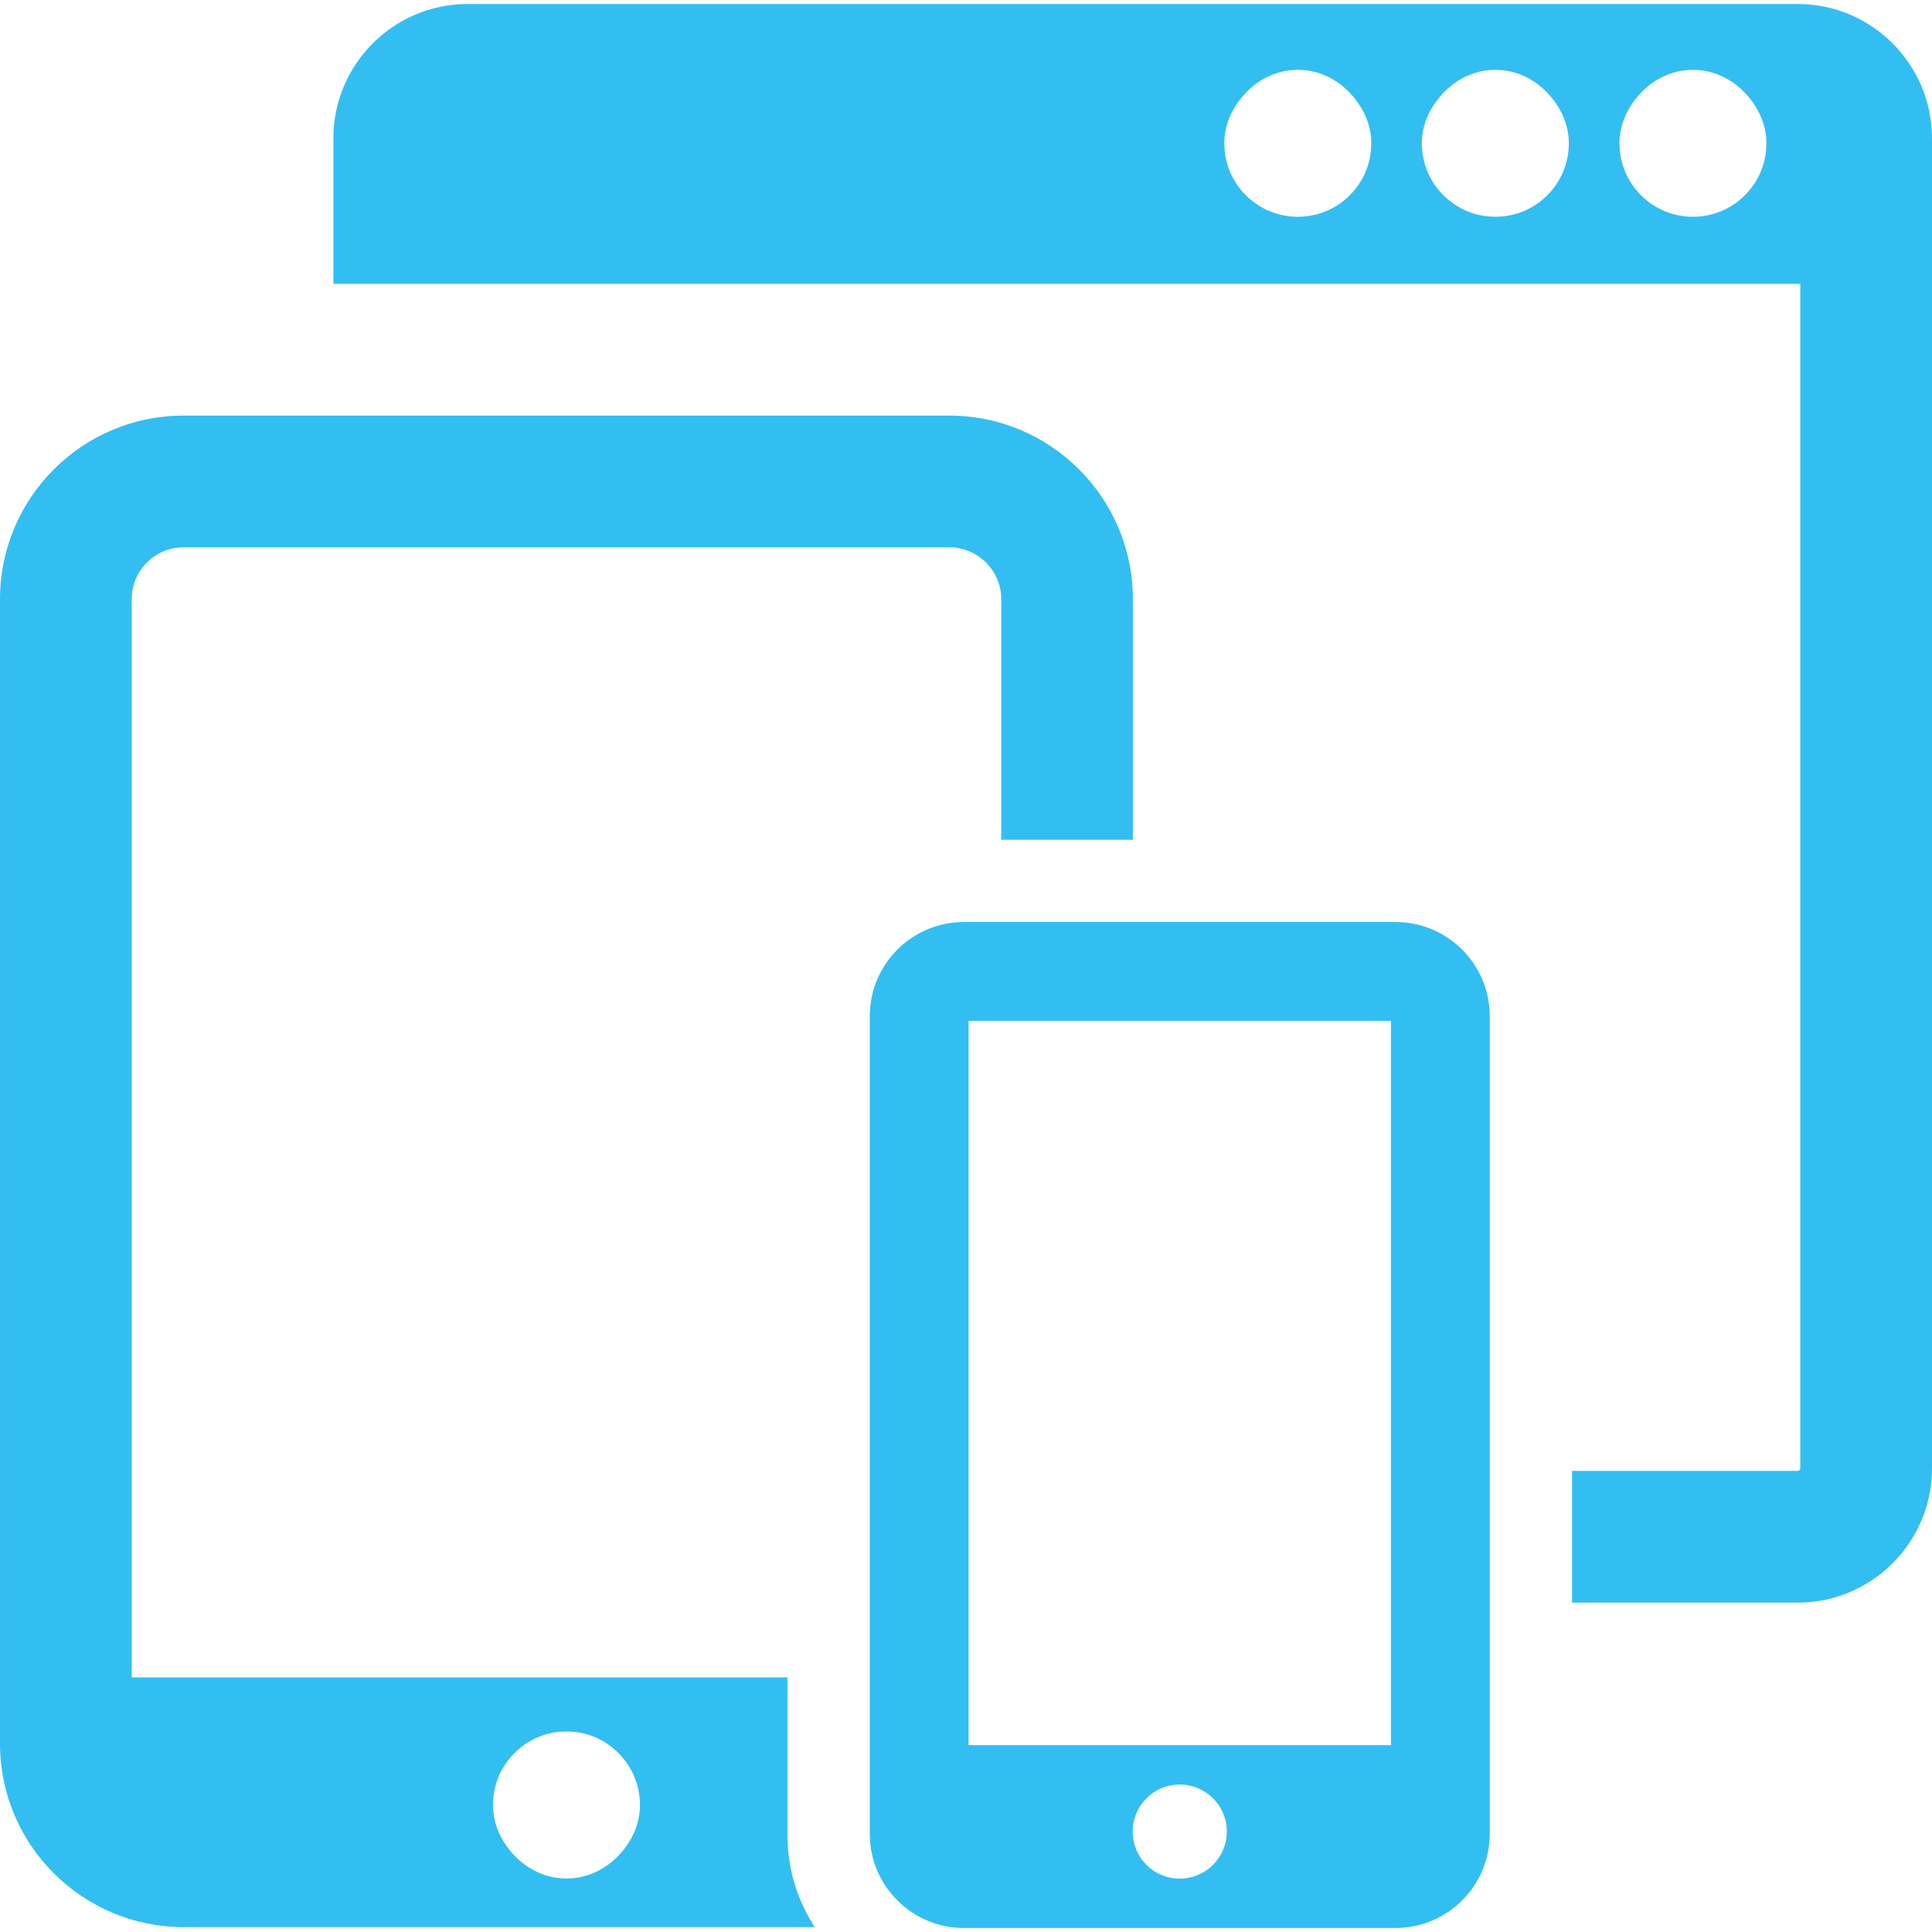 <?xml version="1.0" encoding="utf-8"?>
<!-- Generator: Adobe Illustrator 19.1.0, SVG Export Plug-In . SVG Version: 6.00 Build 0)  -->
<svg version="1.1" id="Capa_1" xmlns="http://www.w3.org/2000/svg" xmlns:xlink="http://www.w3.org/1999/xlink" x="0px" y="0px"
	 viewBox="-241 43.551 475.449 475.449" enable-background="new -241 43.551 475.449 475.449" xml:space="preserve">
<g>
	<path fill="#33BEF2" d="M201.402,44.537h-327.315c-18.226,0-33.048,14.822-33.048,33.048v35.83h16.221H-7.377h209.415V404.9
		c0,0.342-0.279,0.62-0.636,0.62h-55.533v32.428h55.533c18.209,0,33.047-14.822,33.047-33.048V77.585
		C234.449,59.359,219.611,44.537,201.402,44.537z M78.391,96.898c-9.99,0-18.102-8.079-18.102-18.085
		c0-4.351,1.74-8.205,4.319-11.313c3.31-4.04,8.142-6.759,13.782-6.759c5.609,0,10.441,2.719,13.767,6.759
		c2.564,3.108,4.304,6.961,4.304,11.313C96.461,88.819,88.366,96.898,78.391,96.898z M127.008,96.898
		c-9.99,0-18.102-8.079-18.102-18.085c0-4.351,1.757-8.205,4.336-11.313c3.31-4.04,8.125-6.759,13.766-6.759
		c5.624,0,10.426,2.719,13.766,6.759c2.564,3.108,4.304,6.961,4.304,11.313C145.077,88.819,136.968,96.898,127.008,96.898z
		 M175.609,96.898c-9.976,0-18.071-8.079-18.071-18.085c0-4.351,1.726-8.205,4.304-11.313c3.326-4.04,8.143-6.759,13.768-6.759
		s10.457,2.719,13.781,6.759c2.564,3.108,4.305,6.961,4.305,11.313C193.695,88.819,185.584,96.898,175.609,96.898z"/>
	<path fill="#33BEF2" d="M-47.215,494.879v-38.533h-161.374V190.993c0-7.022,5.734-12.755,12.757-12.755H-7.377
		c7.023,0,12.771,5.732,12.771,12.755v59.214H37.79v-59.214c0-24.922-20.262-45.167-45.168-45.167h-188.454
		c-24.922,0-45.168,20.245-45.168,45.167v281.635c0,24.923,20.246,45.169,45.168,45.169h155.313
		C-43.922,512.342-47.215,505.107-47.215,494.879z M-101.581,505.832c-5.531,0-10.286-2.625-13.612-6.525
		c-2.671-3.139-4.489-7.085-4.489-11.576c0-9.975,8.111-18.086,18.102-18.086c9.96,0,18.071,8.111,18.071,18.086
		c0,4.491-1.803,8.438-4.476,11.576C-91.326,503.207-96.081,505.832-101.581,505.832z"/>
	<path fill="#33BEF2" d="M102.458,270.453H-3.803c-12.756,0-23.152,10.379-23.152,23.151v201.274
		c0,12.756,10.396,23.136,23.152,23.136h106.261c12.757,0,23.151-10.38,23.151-23.136V293.604
		C125.609,280.832,115.215,270.453,102.458,270.453z M-2.637,294.769h103.93v178.246H-2.637V294.769z M37.744,494.272
		c0-6.386,5.174-11.561,11.56-11.561c6.417,0,11.607,5.175,11.607,11.561c0,6.401-5.19,11.591-11.607,11.591
		C42.918,505.863,37.744,500.674,37.744,494.272z"/>
</g>
</svg>
